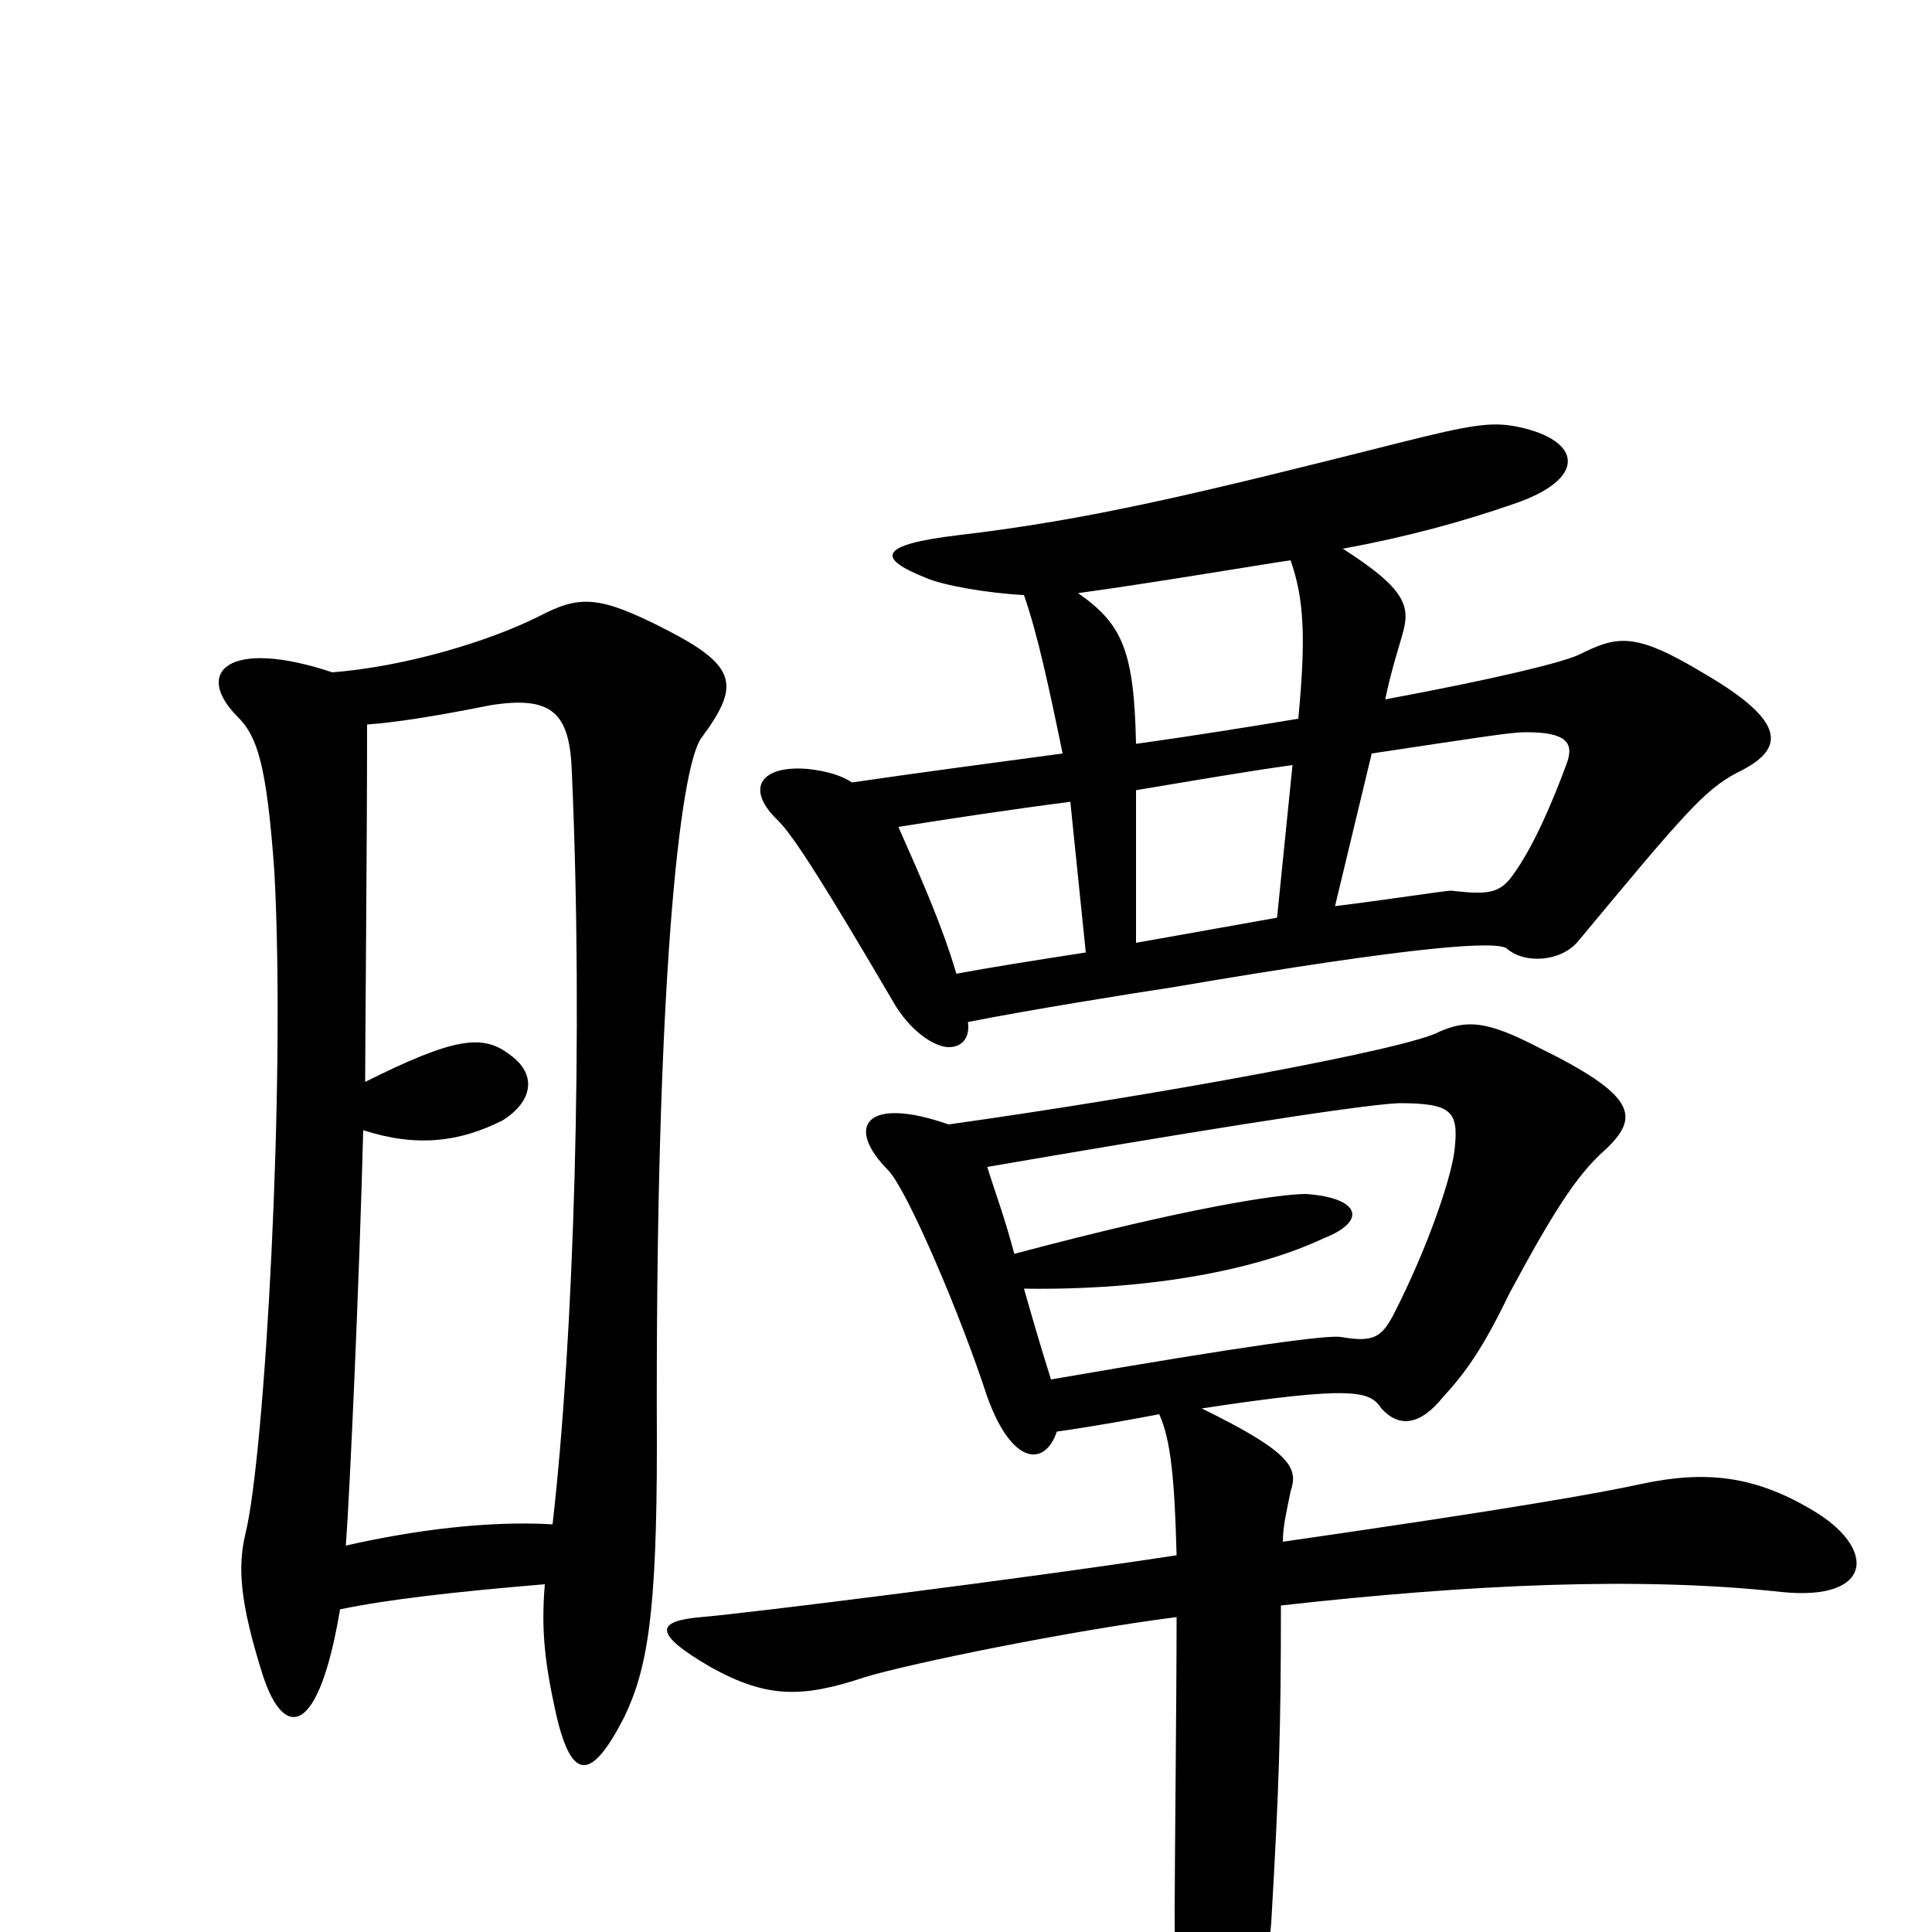<svg xmlns="http://www.w3.org/2000/svg" viewBox="0 -1000 1000 1000">
	<path fill="#000000" d="M544 -286C538 -305 534 -319 530 -333C596 -332 651 -343 685 -359C708 -368 704 -380 676 -382C662 -382 615 -375 525 -351C520 -370 515 -383 511 -396C598 -411 701 -428 724 -429C751 -429 755 -425 753 -406C752 -393 740 -356 721 -319C715 -308 711 -305 694 -308C687 -309 648 -304 544 -286ZM491 -418C448 -433 437 -417 460 -394C470 -383 497 -320 511 -277C524 -241 541 -241 547 -259C568 -262 584 -265 600 -268C606 -255 608 -234 609 -195C531 -183 387 -165 363 -163C340 -161 337 -155 368 -137C397 -121 415 -121 448 -132C471 -139 554 -156 609 -163C609 -121 608 -31 608 -11C608 23 609 59 612 80C616 107 632 109 640 84C645 69 657 11 658 -5C662 -74 663 -104 663 -169C761 -180 849 -184 922 -176C970 -171 972 -199 937 -219C908 -236 883 -239 850 -232C827 -227 782 -219 664 -202C664 -210 666 -218 668 -228C672 -240 669 -248 622 -271C701 -283 709 -280 715 -271C724 -261 735 -262 747 -277C759 -290 768 -303 781 -330C803 -371 816 -392 831 -405C849 -422 847 -433 796 -458C769 -472 759 -472 745 -466C729 -457 598 -433 491 -418ZM562 -507C536 -503 511 -499 495 -496C488 -520 477 -545 465 -572C490 -576 523 -581 554 -585ZM661 -525C644 -522 616 -517 588 -512V-591C618 -596 647 -601 669 -604ZM710 -610C770 -619 782 -621 790 -621C810 -621 815 -616 811 -605C804 -586 794 -562 783 -547C776 -537 769 -537 751 -539C748 -539 716 -534 691 -531ZM668 -710C675 -690 676 -670 672 -628C648 -624 617 -619 588 -615C587 -663 581 -677 558 -693C595 -698 654 -708 668 -710ZM530 -692C537 -672 543 -644 550 -610C513 -605 475 -600 441 -595C435 -599 427 -601 418 -602C394 -604 385 -592 403 -575C411 -567 428 -540 462 -482C471 -466 484 -458 491 -458C499 -458 502 -464 501 -471C531 -477 587 -486 607 -489C736 -511 775 -513 780 -509C789 -501 808 -502 817 -513C871 -578 882 -591 899 -600C924 -612 926 -626 881 -652C846 -673 837 -671 817 -661C808 -657 776 -649 717 -638C720 -653 725 -668 726 -672C730 -686 728 -695 695 -716C728 -722 757 -730 783 -739C822 -752 819 -772 786 -779C772 -782 761 -780 725 -771C618 -744 564 -731 496 -723C454 -718 454 -711 479 -701C488 -697 511 -693 530 -692ZM286 -211C253 -213 214 -208 179 -200C181 -226 186 -337 188 -415C216 -406 238 -409 260 -420C276 -430 278 -444 264 -454C250 -465 235 -463 189 -440C189 -459 190 -562 190 -625C204 -626 224 -629 254 -635C286 -640 295 -631 296 -600C302 -464 297 -307 286 -211ZM172 -652C118 -670 100 -652 123 -629C133 -619 138 -605 142 -549C148 -439 137 -246 127 -206C123 -189 124 -171 136 -133C147 -99 165 -101 176 -167C200 -172 234 -176 282 -180C280 -156 282 -139 288 -112C296 -78 306 -78 323 -111C335 -136 340 -164 340 -252C339 -492 352 -603 363 -618C383 -645 382 -655 345 -674C310 -692 300 -692 279 -681C253 -668 210 -655 172 -652Z"/>
</svg>